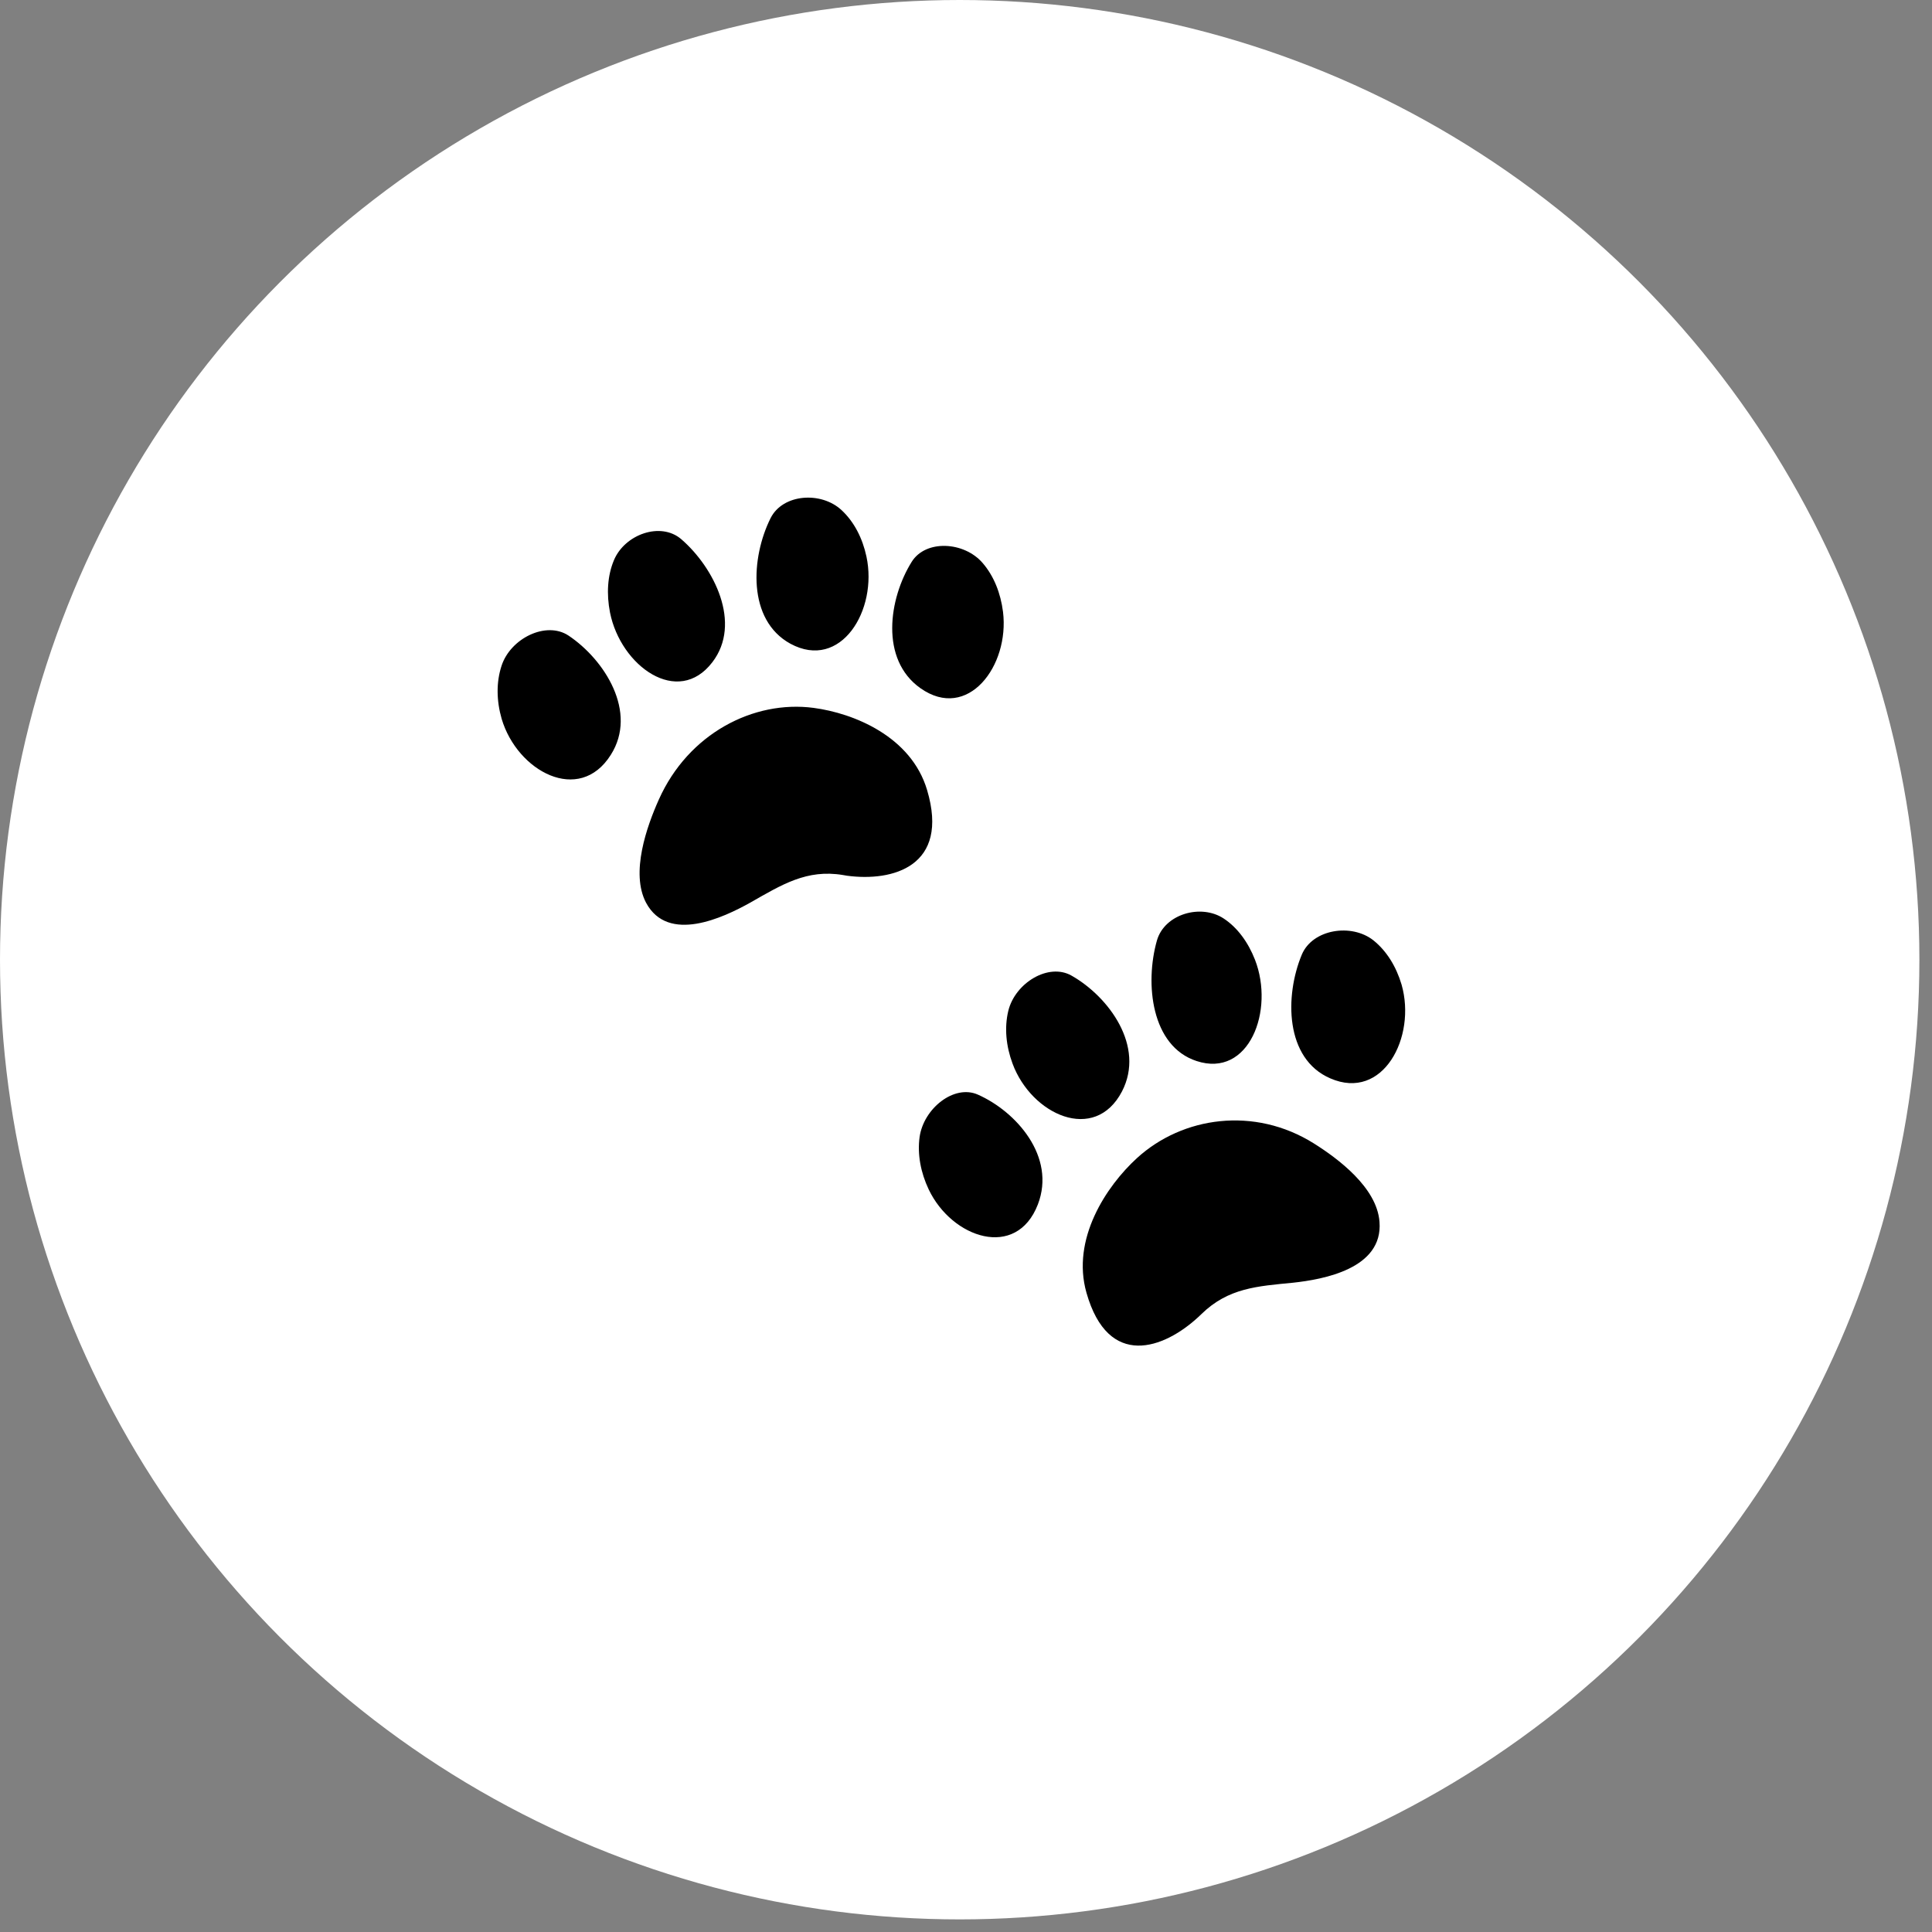 <svg width="38" height="38" viewBox="0 0 38 38" fill="none" xmlns="http://www.w3.org/2000/svg">
<rect x="0" y="0" width="38" height="38" fill="#808080" stroke="none"/>
<circle cx="18.876" cy="18.876" r="18.876" fill="white"/>
<path d="M18.104 13.536C19.034 14.193 19.859 13.099 19.728 12.034C19.681 11.666 19.549 11.33 19.327 11.073C18.964 10.651 18.207 10.607 17.931 11.052C17.484 11.769 17.301 12.968 18.104 13.536ZM15.546 12.661C16.538 13.198 17.268 12 17.042 10.947C16.965 10.587 16.801 10.266 16.556 10.037C16.155 9.659 15.396 9.711 15.156 10.192C14.77 10.965 14.694 12.193 15.546 12.661ZM11.182 12.501C10.74 12.209 10.04 12.557 9.865 13.095C9.758 13.421 9.765 13.784 9.867 14.139C10.173 15.171 11.393 15.831 12.013 14.848C12.548 14.007 11.894 12.977 11.182 12.501ZM14.011 13.025C14.597 12.262 14.048 11.164 13.398 10.604C12.994 10.258 12.289 10.509 12.076 11.017C11.947 11.322 11.927 11.684 11.998 12.047C12.207 13.101 13.334 13.912 14.011 13.025ZM18.235 15.54C17.923 14.485 16.791 14.027 16.001 13.923C14.822 13.768 13.54 14.426 12.959 15.725C12.725 16.247 12.395 17.168 12.708 17.757C13.142 18.564 14.231 18.047 14.754 17.755C15.375 17.402 15.868 17.091 16.582 17.211L16.658 17.224C17.56 17.346 18.681 17.04 18.235 15.54ZM19.234 21.53C18.767 21.322 18.165 21.803 18.087 22.366C18.041 22.706 18.11 23.065 18.267 23.396C18.725 24.356 19.991 24.781 20.413 23.691C20.776 22.749 19.985 21.862 19.234 21.53ZM22.068 21.467C22.527 20.58 21.81 19.606 21.077 19.19C20.624 18.931 19.966 19.333 19.832 19.882C19.752 20.214 19.788 20.577 19.916 20.921C20.288 21.926 21.532 22.494 22.068 21.467ZM27.567 19.365C27.461 19.01 27.275 18.706 27.014 18.496C26.582 18.154 25.816 18.275 25.605 18.776C25.267 19.587 25.272 20.825 26.165 21.21C27.202 21.662 27.863 20.398 27.567 19.365ZM23.535 20.869C24.568 21.209 25.072 19.874 24.684 18.877C24.55 18.534 24.34 18.245 24.07 18.067C23.624 17.771 22.905 17.975 22.755 18.499C22.515 19.346 22.643 20.578 23.535 20.869ZM25.844 22.491C24.672 21.755 23.257 21.961 22.362 22.779C21.761 23.329 21.067 24.37 21.37 25.429C21.799 26.935 22.892 26.532 23.573 25.901L23.631 25.846C24.159 25.33 24.734 25.298 25.436 25.229C26.026 25.165 27.206 24.954 27.133 24.032C27.083 23.357 26.316 22.788 25.844 22.491Z" fill="black"/>
</svg>

